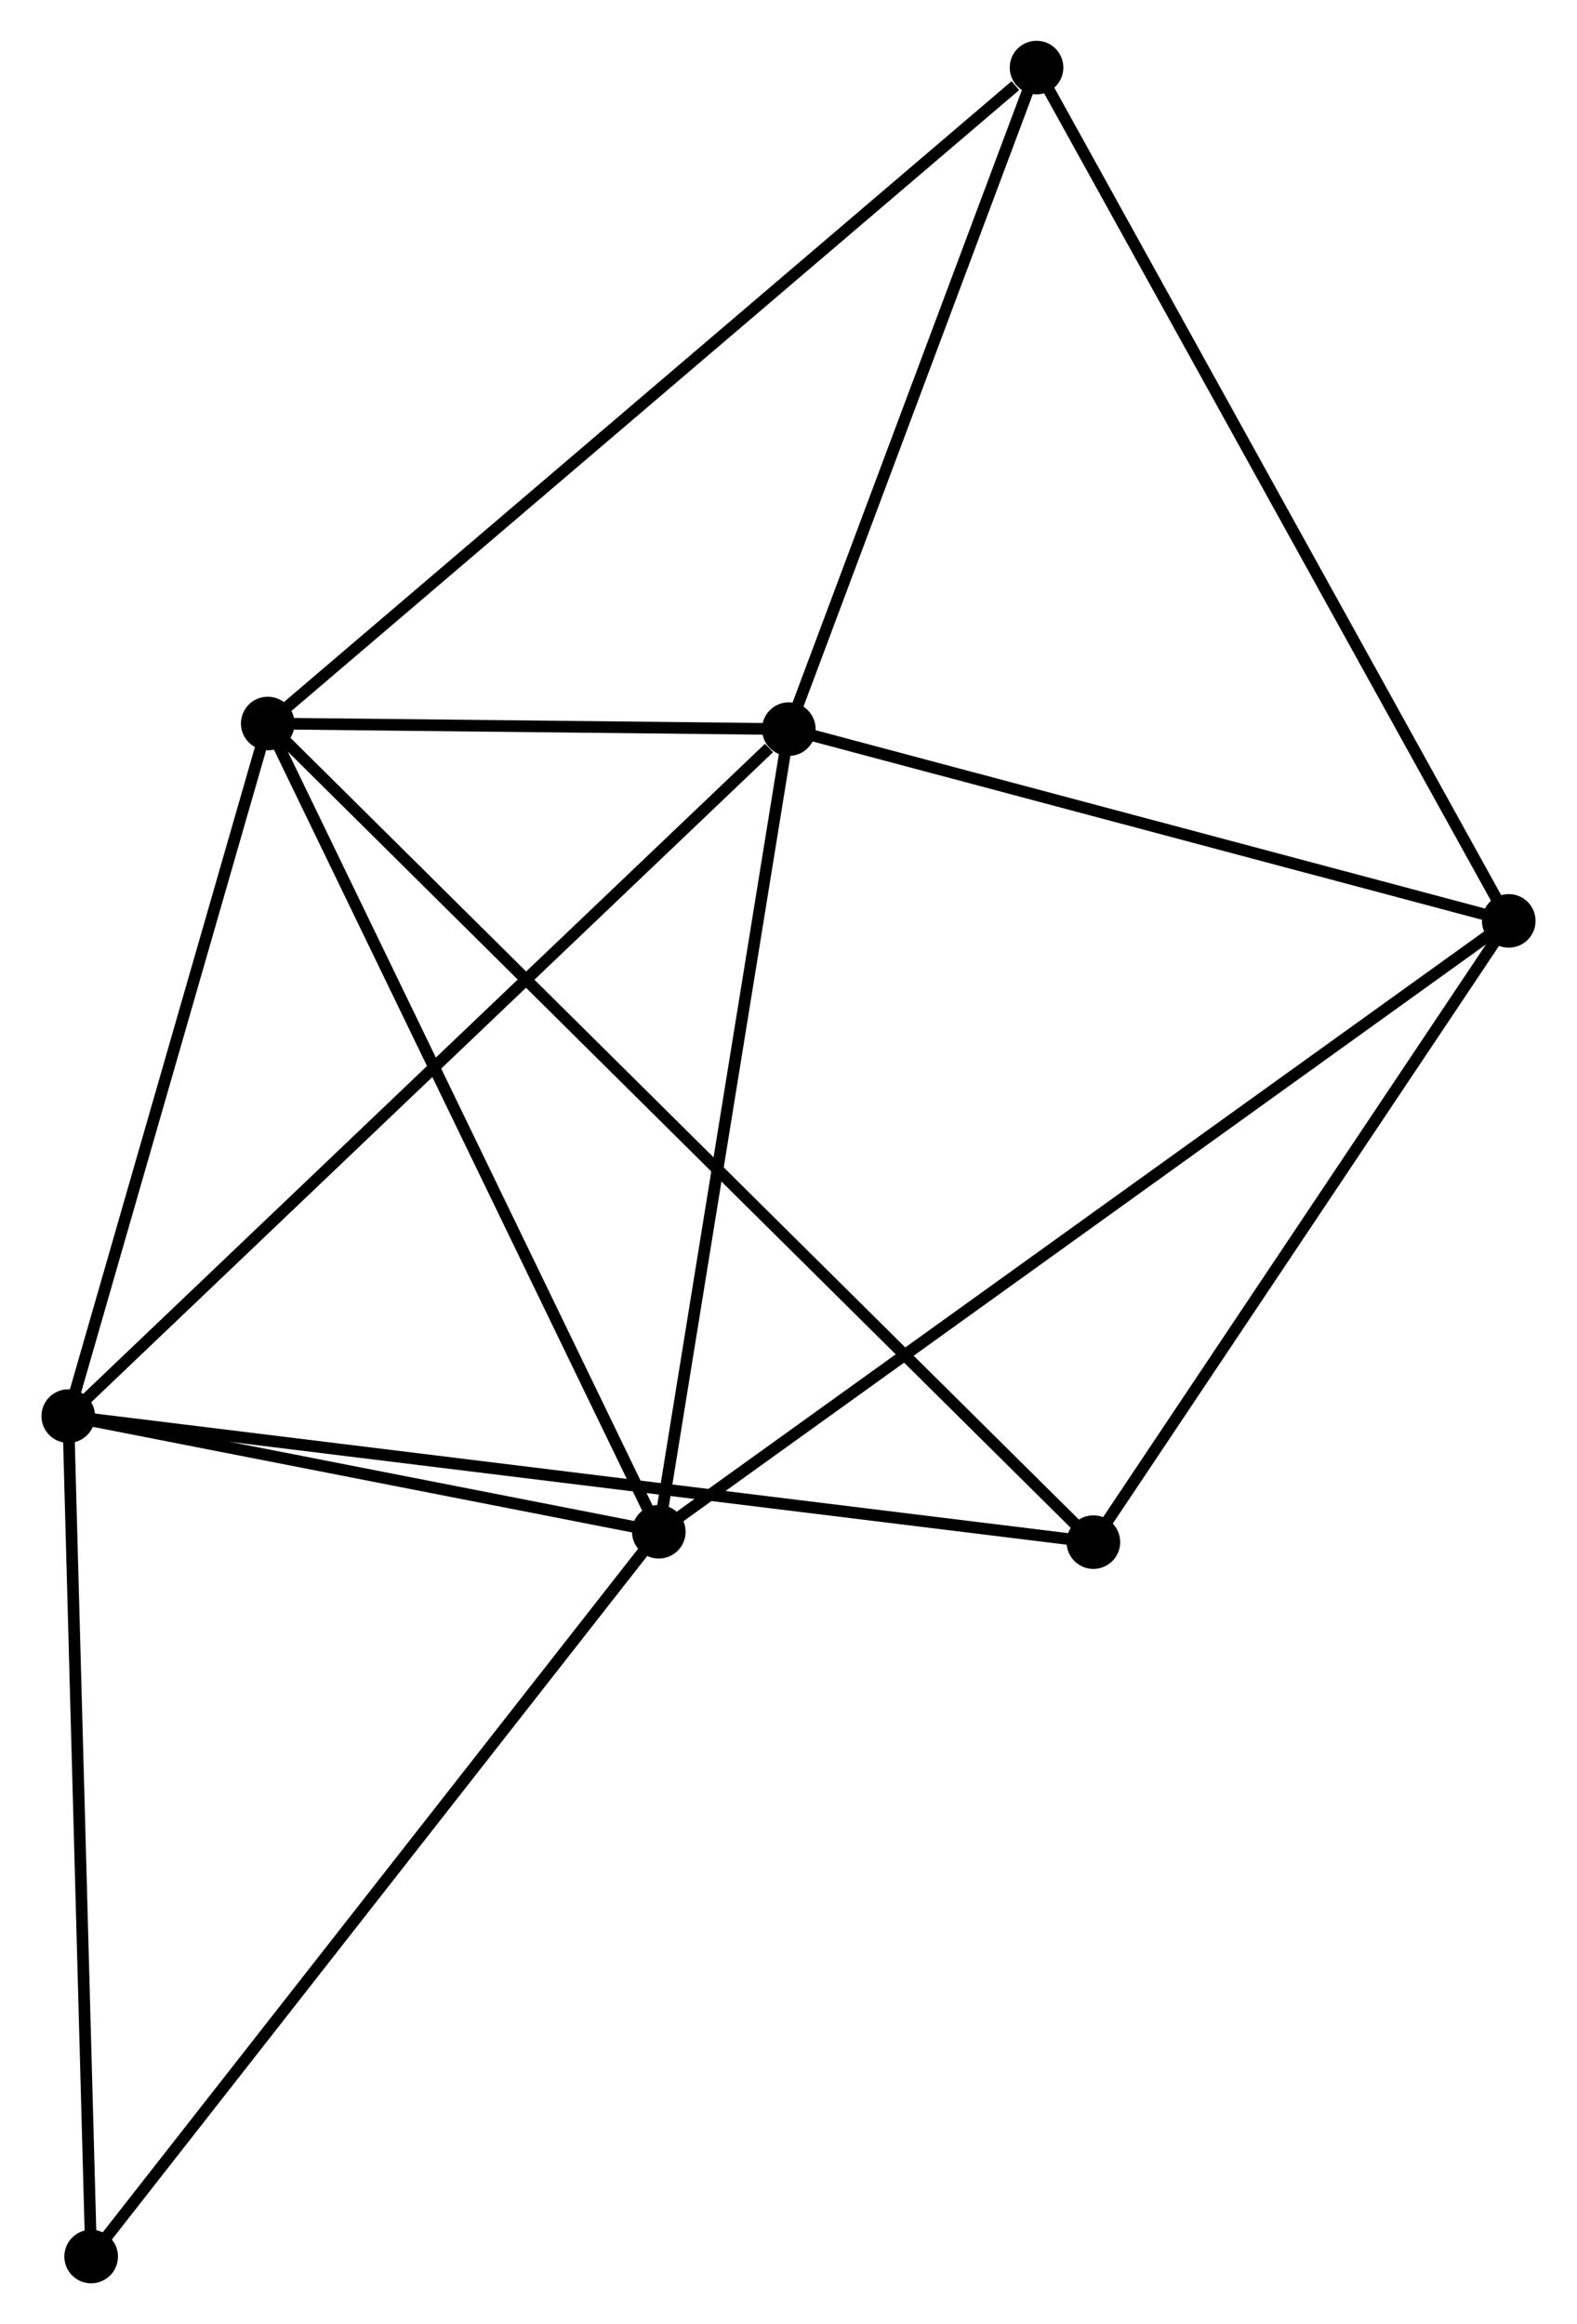 <?xml version="1.0" encoding="UTF-8" standalone="no"?>
<!DOCTYPE svg PUBLIC "-//W3C//DTD SVG 1.1//EN"
 "http://www.w3.org/Graphics/SVG/1.1/DTD/svg11.dtd">
<!-- Generated by graphviz version 2.36.0 (20140111.2315)
 -->
<!-- Title: %3 Pages: 1 -->
<svg width="135pt" height="199pt"
 viewBox="0.00 0.00 135.21 199.48" xmlns="http://www.w3.org/2000/svg" xmlns:xlink="http://www.w3.org/1999/xlink">
<g id="graph0" class="graph" transform="scale(1 1) rotate(0) translate(4 195.479)">
<title>%3</title>
<!-- 0 -->
<g id="node1" class="node"><title>0</title>
<ellipse fill="black" stroke="black" cx="18.919" cy="-133.38" rx="1.8" ry="1.8"/>
</g>
<!-- 1 -->
<g id="node2" class="node"><title>1</title>
<ellipse fill="black" stroke="black" cx="1.8" cy="-73.933" rx="1.8" ry="1.8"/>
</g>
<!-- 0&#45;&#45;1 -->
<g id="edge1" class="edge"><title>0&#45;&#45;1</title>
<path fill="none" stroke="black" d="M18.349,-131.403C15.75,-122.377 5.029,-85.146 2.389,-75.98"/>
</g>
<!-- 2 -->
<g id="node3" class="node"><title>2</title>
<ellipse fill="black" stroke="black" cx="52.476" cy="-64.008" rx="1.8" ry="1.8"/>
</g>
<!-- 0&#45;&#45;2 -->
<g id="edge2" class="edge"><title>0&#45;&#45;2</title>
<path fill="none" stroke="black" d="M19.748,-131.666C24.351,-122.151 46.715,-75.918 51.553,-65.918"/>
</g>
<!-- 3 -->
<g id="node4" class="node"><title>3</title>
<ellipse fill="black" stroke="black" cx="63.633" cy="-132.899" rx="1.8" ry="1.8"/>
</g>
<!-- 0&#45;&#45;3 -->
<g id="edge3" class="edge"><title>0&#45;&#45;3</title>
<path fill="none" stroke="black" d="M20.84,-133.36C28.195,-133.281 54.513,-132.997 61.769,-132.919"/>
</g>
<!-- 5 -->
<g id="node5" class="node"><title>5</title>
<ellipse fill="black" stroke="black" cx="84.89" cy="-189.679" rx="1.8" ry="1.8"/>
</g>
<!-- 0&#45;&#45;5 -->
<g id="edge4" class="edge"><title>0&#45;&#45;5</title>
<path fill="none" stroke="black" d="M20.55,-134.772C29.598,-142.493 73.564,-180.014 83.074,-188.129"/>
</g>
<!-- 6 -->
<g id="node6" class="node"><title>6</title>
<ellipse fill="black" stroke="black" cx="89.768" cy="-63.117" rx="1.8" ry="1.8"/>
</g>
<!-- 0&#45;&#45;6 -->
<g id="edge5" class="edge"><title>0&#45;&#45;6</title>
<path fill="none" stroke="black" d="M20.399,-131.913C29.619,-122.769 79.1,-73.697 88.296,-64.577"/>
</g>
<!-- 1&#45;&#45;2 -->
<g id="edge6" class="edge"><title>1&#45;&#45;2</title>
<path fill="none" stroke="black" d="M3.978,-73.507C12.313,-71.874 42.14,-66.033 50.363,-64.422"/>
</g>
<!-- 1&#45;&#45;3 -->
<g id="edge7" class="edge"><title>1&#45;&#45;3</title>
<path fill="none" stroke="black" d="M3.328,-75.391C11.809,-83.478 53.018,-122.776 61.931,-131.276"/>
</g>
<!-- 1&#45;&#45;6 -->
<g id="edge8" class="edge"><title>1&#45;&#45;6</title>
<path fill="none" stroke="black" d="M3.637,-73.707C15.085,-72.3 76.522,-64.746 87.941,-63.342"/>
</g>
<!-- 7 -->
<g id="node7" class="node"><title>7</title>
<ellipse fill="black" stroke="black" cx="3.764" cy="-1.8" rx="1.8" ry="1.8"/>
</g>
<!-- 1&#45;&#45;7 -->
<g id="edge9" class="edge"><title>1&#45;&#45;7</title>
<path fill="none" stroke="black" d="M1.857,-71.852C2.143,-61.319 3.432,-13.982 3.711,-3.753"/>
</g>
<!-- 2&#45;&#45;3 -->
<g id="edge10" class="edge"><title>2&#45;&#45;3</title>
<path fill="none" stroke="black" d="M52.798,-65.996C54.428,-76.056 61.749,-121.265 63.331,-131.034"/>
</g>
<!-- 2&#45;&#45;7 -->
<g id="edge12" class="edge"><title>2&#45;&#45;7</title>
<path fill="none" stroke="black" d="M51.272,-62.471C44.592,-53.939 12.127,-12.48 5.105,-3.512"/>
</g>
<!-- 4 -->
<g id="node8" class="node"><title>4</title>
<ellipse fill="black" stroke="black" cx="125.411" cy="-116.439" rx="1.8" ry="1.8"/>
</g>
<!-- 2&#45;&#45;4 -->
<g id="edge11" class="edge"><title>2&#45;&#45;4</title>
<path fill="none" stroke="black" d="M54,-65.103C63.492,-71.927 114.429,-108.544 123.896,-115.35"/>
</g>
<!-- 3&#45;&#45;5 -->
<g id="edge14" class="edge"><title>3&#45;&#45;5</title>
<path fill="none" stroke="black" d="M64.341,-134.788C67.568,-143.409 80.88,-178.969 84.158,-187.725"/>
</g>
<!-- 3&#45;&#45;4 -->
<g id="edge13" class="edge"><title>3&#45;&#45;4</title>
<path fill="none" stroke="black" d="M65.416,-132.424C74.279,-130.063 113.566,-119.595 123.249,-117.015"/>
</g>
<!-- 4&#45;&#45;5 -->
<g id="edge15" class="edge"><title>4&#45;&#45;5</title>
<path fill="none" stroke="black" d="M124.41,-118.25C118.803,-128.382 91.371,-177.965 85.856,-187.932"/>
</g>
<!-- 4&#45;&#45;6 -->
<g id="edge16" class="edge"><title>4&#45;&#45;6</title>
<path fill="none" stroke="black" d="M124.225,-114.665C118.814,-106.569 96.491,-73.175 90.995,-64.953"/>
</g>
</g>
</svg>
